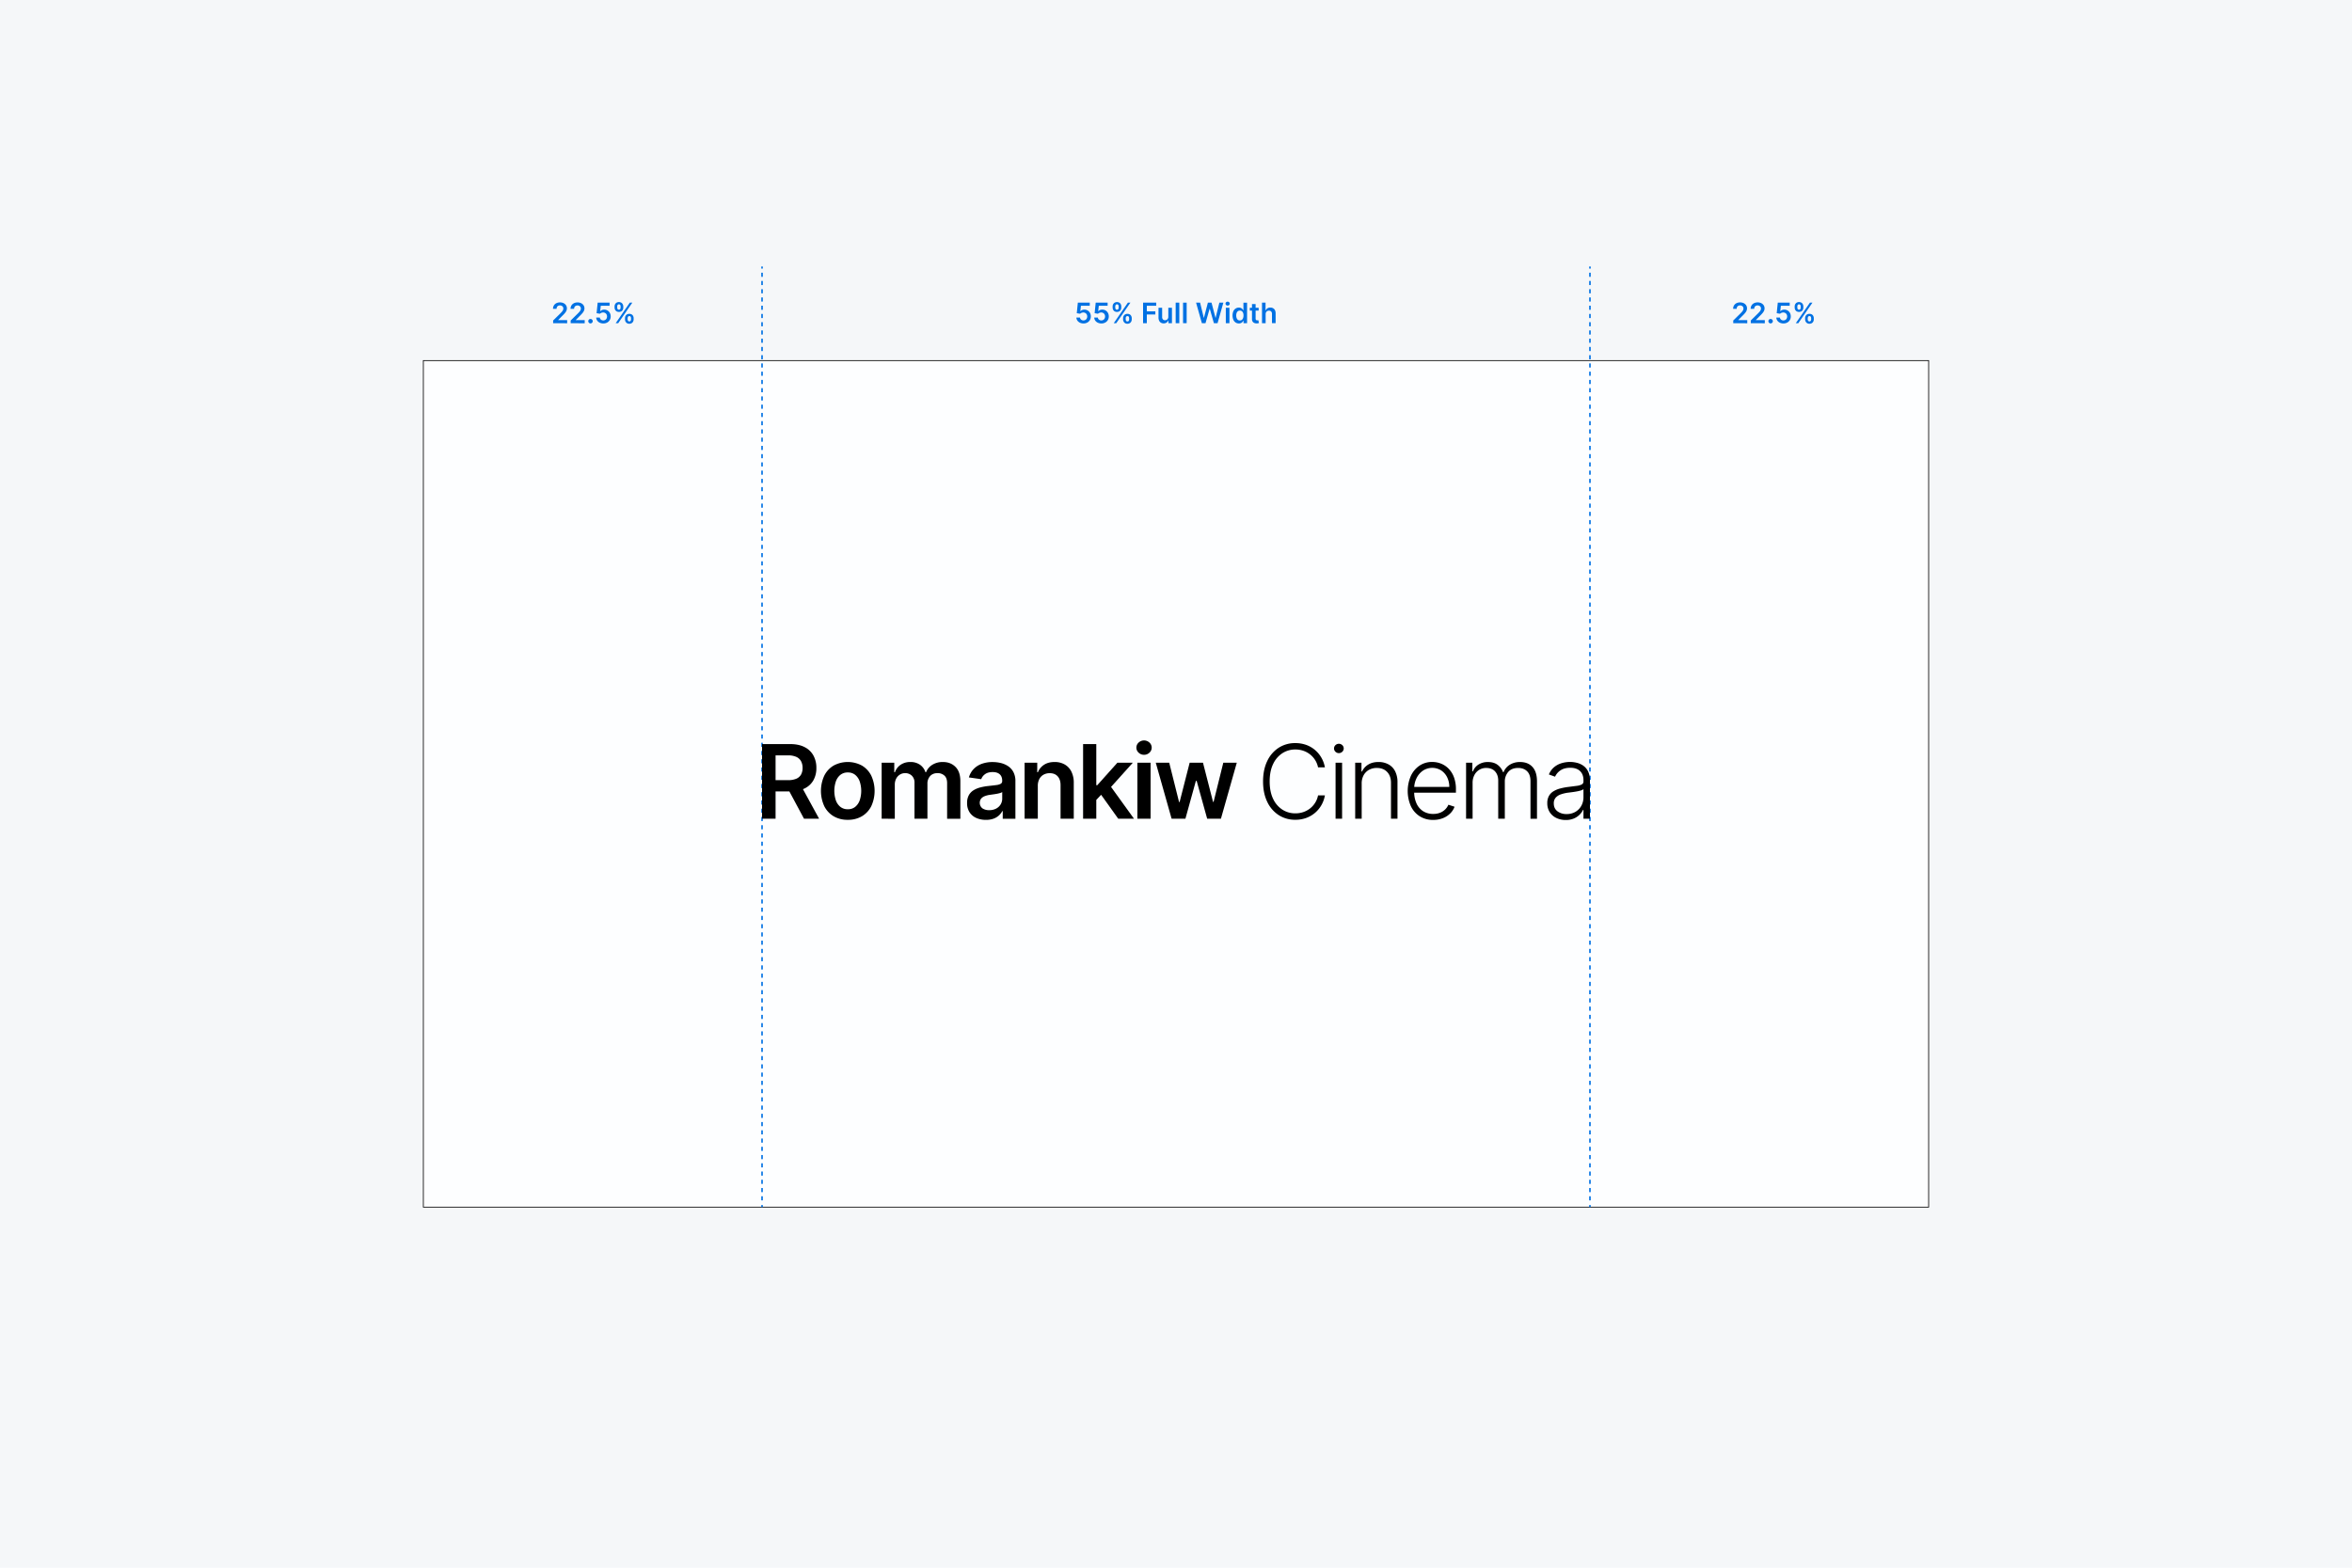 <svg xmlns="http://www.w3.org/2000/svg" viewBox="0 0 3000 2000"><defs><style>.cls-1{fill:#f5f7f9;}.cls-2{fill:#fdfeff;stroke:#000;stroke-width:0.98px;}.cls-2,.cls-3,.cls-4{stroke-miterlimit:10;}.cls-3,.cls-4{fill:none;stroke:#0071e3;stroke-width:2px;}.cls-4{stroke-dasharray:5.26 5.26;}.cls-5{fill:#0071e3;}</style></defs><g id="Layer_2" data-name="Layer 2"><g id="Layer_1-2" data-name="Layer 1"><rect class="cls-1" width="3000" height="2000"/><rect class="cls-2" x="540" y="460" width="1920" height="1080"/><line class="cls-3" x1="972" y1="340" x2="972" y2="342.64"/><line class="cls-4" x1="972" y1="347.9" x2="972" y2="1534.73"/><line class="cls-3" x1="972" y1="1537.36" x2="972" y2="1540"/><line class="cls-3" x1="2028" y1="340" x2="2028" y2="342.64"/><line class="cls-4" x1="2028" y1="347.9" x2="2028" y2="1534.73"/><line class="cls-3" x1="2028" y1="1537.36" x2="2028" y2="1540"/><path class="cls-5" d="M1382,412.65a10.36,10.36,0,0,1-4.57-1,8,8,0,0,1-3.21-2.65,7.13,7.13,0,0,1-1.26-3.86h4.61a3.6,3.6,0,0,0,1.39,2.63,4.68,4.68,0,0,0,3,1,4.84,4.84,0,0,0,2.48-.63,4.6,4.6,0,0,0,1.72-1.78,5.28,5.28,0,0,0,.61-2.6,5.17,5.17,0,0,0-.63-2.63,4.68,4.68,0,0,0-1.75-1.81,4.89,4.89,0,0,0-2.55-.66,6.05,6.05,0,0,0-2.32.44,4.77,4.77,0,0,0-1.8,1.17l-4.28-.7,1.36-13.5h15.19v4h-11.26l-.76,6.95h.16a5.32,5.32,0,0,1,2.06-1.43,7.26,7.26,0,0,1,2.91-.57,8,8,0,0,1,7.19,4.19,9.24,9.24,0,0,1,1.07,4.48,8.89,8.89,0,0,1-1.2,4.62,8.44,8.44,0,0,1-3.31,3.18A10,10,0,0,1,1382,412.65Z"/><path class="cls-5" d="M1404.81,412.65a10.43,10.43,0,0,1-4.58-1A8,8,0,0,1,1397,409a7,7,0,0,1-1.26-3.86h4.61a3.56,3.56,0,0,0,1.39,2.63,4.68,4.68,0,0,0,3,1,4.84,4.84,0,0,0,2.48-.63,4.51,4.51,0,0,0,1.71-1.78,5.78,5.78,0,0,0,0-5.23,4.68,4.68,0,0,0-1.75-1.81,4.9,4.9,0,0,0-2.56-.66,6,6,0,0,0-2.31.44,4.77,4.77,0,0,0-1.8,1.17l-4.29-.7,1.37-13.5h15.19v4h-11.26l-.76,6.95h.16a5.35,5.35,0,0,1,2-1.43A7.35,7.35,0,0,1,1406,395a8,8,0,0,1,4.24,1.12,8,8,0,0,1,2.94,3.07,9.14,9.14,0,0,1,1.08,4.48,8.89,8.89,0,0,1-1.2,4.62,8.44,8.44,0,0,1-3.31,3.18A10,10,0,0,1,1404.81,412.65Z"/><path class="cls-5" d="M1419.17,392.4V391a6,6,0,0,1,.65-2.81,5.06,5.06,0,0,1,1.89-2.06,6.31,6.31,0,0,1,6,0,5,5,0,0,1,1.86,2.06,6.27,6.27,0,0,1,.63,2.81v1.38a6.27,6.27,0,0,1-.63,2.81,5.12,5.12,0,0,1-1.88,2,6.4,6.4,0,0,1-6,0,5.05,5.05,0,0,1-1.87-2.05A6.13,6.13,0,0,1,1419.17,392.4Zm1.45,19.89,18-26.18h3.2l-18,26.18Zm1.91-21.27v1.38a3.68,3.68,0,0,0,.48,1.86,1.8,1.8,0,0,0,1.71.84,1.77,1.77,0,0,0,1.69-.84,3.78,3.78,0,0,0,.47-1.86V391a3.92,3.92,0,0,0-.45-1.87,1.75,1.75,0,0,0-1.71-.85,1.78,1.78,0,0,0-1.7.85A3.68,3.68,0,0,0,1422.53,391Zm10,16.36V406a6.13,6.13,0,0,1,.64-2.8,5.13,5.13,0,0,1,1.89-2.06,6.24,6.24,0,0,1,6,0,5,5,0,0,1,1.86,2.05,6.14,6.14,0,0,1,.64,2.81v1.38a6.23,6.23,0,0,1-.64,2.8,5,5,0,0,1-1.88,2.06,5.54,5.54,0,0,1-3,.78,5.6,5.6,0,0,1-3-.78,5,5,0,0,1-1.87-2.06A6.22,6.22,0,0,1,1432.48,407.38Zm3.33-1.38v1.38a3.62,3.62,0,0,0,.49,1.86,1.8,1.8,0,0,0,1.71.84,1.78,1.78,0,0,0,1.71-.84,3.75,3.75,0,0,0,.46-1.86V406a3.94,3.94,0,0,0-.44-1.87,1.77,1.77,0,0,0-1.73-.85,1.8,1.8,0,0,0-1.7.85A3.66,3.66,0,0,0,1435.81,406Z"/><path class="cls-5" d="M1458,412.29V386.11h16.78v4h-12v7.1h10.88v4h-10.88v11.12Z"/><path class="cls-5" d="M1490.21,404V392.66h4.63v19.63h-4.49V408.8h-.21a5.91,5.91,0,0,1-2.18,2.7,6.37,6.37,0,0,1-3.72,1.05,6.58,6.58,0,0,1-3.41-.87,5.93,5.93,0,0,1-2.31-2.51,8.93,8.93,0,0,1-.83-4v-12.5h4.63v11.78a4.18,4.18,0,0,0,1,3,3.51,3.51,0,0,0,2.69,1.1,4.28,4.28,0,0,0,2-.5,4.09,4.09,0,0,0,1.58-1.49A4.64,4.64,0,0,0,1490.21,404Z"/><path class="cls-5" d="M1504.22,386.11v26.18h-4.63V386.11Z"/><path class="cls-5" d="M1513.6,386.11v26.18H1509V386.11Z"/><path class="cls-5" d="M1533,412.29l-7.39-26.18h5.1l4.72,19.24h.24l5-19.24h4.64l5.05,19.25h.23l4.71-19.25h5.11l-7.39,26.18h-4.68l-5.24-18.37h-.21l-5.25,18.37Z"/><path class="cls-5" d="M1565.86,389.87a2.69,2.69,0,0,1-1.89-.74,2.36,2.36,0,0,1-.79-1.78,2.32,2.32,0,0,1,.79-1.77,2.69,2.69,0,0,1,1.89-.74,2.63,2.63,0,0,1,1.9.75,2.38,2.38,0,0,1,0,3.54A2.67,2.67,0,0,1,1565.86,389.87Zm-2.32,22.42V392.66h4.63v19.63Z"/><path class="cls-5" d="M1580.21,412.64a7.46,7.46,0,0,1-4.15-1.19,8.1,8.1,0,0,1-2.88-3.45,14.68,14.68,0,0,1,0-11,8,8,0,0,1,2.93-3.41,7.53,7.53,0,0,1,4.1-1.16,6.08,6.08,0,0,1,2.84.58,5.35,5.35,0,0,1,1.76,1.4,8.67,8.67,0,0,1,1,1.52h.19v-9.79h4.64v26.18h-4.55V409.2h-.28a7.66,7.66,0,0,1-1,1.51,5.58,5.58,0,0,1-1.79,1.36A6.15,6.15,0,0,1,1580.21,412.64Zm1.29-3.8a4,4,0,0,0,2.5-.8,4.9,4.9,0,0,0,1.58-2.23,9.67,9.67,0,0,0,.53-3.34,9.23,9.23,0,0,0-.53-3.31A4.74,4.74,0,0,0,1584,397a4,4,0,0,0-2.52-.78,4.11,4.11,0,0,0-2.58.8,4.9,4.9,0,0,0-1.56,2.23,9.25,9.25,0,0,0-.53,3.24,9.52,9.52,0,0,0,.53,3.28,5.12,5.12,0,0,0,1.57,2.27A4,4,0,0,0,1581.5,408.84Z"/><path class="cls-5" d="M1605.42,392.66v3.58h-11.29v-3.58Zm-8.5-4.71h4.62v18.44a2.87,2.87,0,0,0,.29,1.42,1.49,1.49,0,0,0,.76.67,3,3,0,0,0,1.05.18,4.92,4.92,0,0,0,.8-.06c.24-.05.43-.08.56-.12l.78,3.62a8.94,8.94,0,0,1-1.06.28,9.27,9.27,0,0,1-1.67.18,7.5,7.5,0,0,1-3.13-.53,4.85,4.85,0,0,1-2.21-1.81,5.38,5.38,0,0,1-.79-3.07Z"/><path class="cls-5" d="M1614.33,400.79v11.5h-4.63V386.11h4.52V396h.24a5.64,5.64,0,0,1,2.14-2.62,6.48,6.48,0,0,1,3.7-1,7.13,7.13,0,0,1,3.56.86,5.77,5.77,0,0,1,2.36,2.5,8.8,8.8,0,0,1,.84,4v12.5h-4.63V400.5a4.4,4.4,0,0,0-1-3.08,3.68,3.68,0,0,0-2.85-1.11,4.49,4.49,0,0,0-2.19.53,3.83,3.83,0,0,0-1.51,1.53A5,5,0,0,0,1614.33,400.79Z"/><path class="cls-5" d="M705.53,412.29v-3.42l9.09-8.91c.87-.88,1.6-1.66,2.17-2.34a8.82,8.82,0,0,0,1.31-2,4.85,4.85,0,0,0,.43-2,3.85,3.85,0,0,0-.56-2.13,3.69,3.69,0,0,0-1.55-1.37,4.88,4.88,0,0,0-2.23-.49,4.73,4.73,0,0,0-2.27.53,3.8,3.8,0,0,0-1.5,1.5,4.82,4.82,0,0,0-.53,2.32h-4.51a8.07,8.07,0,0,1,1.14-4.34,7.67,7.67,0,0,1,3.14-2.85,10.07,10.07,0,0,1,4.59-1,10.28,10.28,0,0,1,4.63,1,7.56,7.56,0,0,1,3.1,2.69,7.06,7.06,0,0,1,1.1,3.92,7.7,7.7,0,0,1-.56,2.89,12.29,12.29,0,0,1-2,3.14,50.83,50.83,0,0,1-4,4.18l-4.51,4.59v.18h11.4v4Z"/><path class="cls-5" d="M727.9,412.29v-3.42L737,400c.87-.88,1.6-1.66,2.18-2.34a8.75,8.75,0,0,0,1.3-2,4.86,4.86,0,0,0,.44-2,3.85,3.85,0,0,0-.57-2.13,3.72,3.72,0,0,0-1.54-1.37,5,5,0,0,0-2.24-.49,4.66,4.66,0,0,0-2.26.53,3.76,3.76,0,0,0-1.51,1.5,4.82,4.82,0,0,0-.53,2.32h-4.51a8.07,8.07,0,0,1,1.14-4.34,7.74,7.74,0,0,1,3.14-2.85,10.07,10.07,0,0,1,4.59-1,10.28,10.28,0,0,1,4.63,1,7.56,7.56,0,0,1,3.1,2.69,7.07,7.07,0,0,1,1.11,3.92,7.71,7.71,0,0,1-.57,2.89,12.29,12.29,0,0,1-2,3.14,50.83,50.83,0,0,1-4,4.18l-4.51,4.59v.18h11.4v4Z"/><path class="cls-5" d="M753.18,412.57a2.74,2.74,0,0,1-2-.82,2.82,2.82,0,0,1,0-4,2.78,2.78,0,0,1,2-.82,2.74,2.74,0,0,1,2,.82,2.7,2.7,0,0,1,.85,2,2.79,2.79,0,0,1-.4,1.42,3,3,0,0,1-1,1A2.71,2.71,0,0,1,753.18,412.57Z"/><path class="cls-5" d="M769.53,412.65a10.43,10.43,0,0,1-4.58-1,8,8,0,0,1-3.2-2.65,7,7,0,0,1-1.26-3.86h4.6a3.61,3.61,0,0,0,1.4,2.63,4.67,4.67,0,0,0,3,1,4.84,4.84,0,0,0,2.48-.63,4.65,4.65,0,0,0,1.71-1.78,5.78,5.78,0,0,0,0-5.23,4.76,4.76,0,0,0-1.75-1.81,4.93,4.93,0,0,0-2.56-.66,6,6,0,0,0-2.31.44,4.77,4.77,0,0,0-1.8,1.17l-4.29-.7,1.37-13.5h15.19v4H766.29l-.75,6.95h.15a5.47,5.47,0,0,1,2.06-1.43,7.35,7.35,0,0,1,2.92-.57,8,8,0,0,1,4.24,1.12,8,8,0,0,1,2.94,3.07,9.14,9.14,0,0,1,1.08,4.48,8.89,8.89,0,0,1-1.2,4.62,8.51,8.51,0,0,1-3.31,3.18A10,10,0,0,1,769.53,412.65Z"/><path class="cls-5" d="M783.88,392.4V391a6,6,0,0,1,.66-2.81,5.06,5.06,0,0,1,1.89-2.06,6.31,6.31,0,0,1,6,0,5,5,0,0,1,1.86,2.06A6.27,6.27,0,0,1,795,391v1.38a6.14,6.14,0,0,1-.64,2.81,5,5,0,0,1-1.87,2,6.4,6.4,0,0,1-6.05,0,5.15,5.15,0,0,1-1.88-2.05A6.26,6.26,0,0,1,783.88,392.4Zm1.46,19.89,18-26.18h3.2l-18,26.18ZM787.25,391v1.38a3.68,3.68,0,0,0,.48,1.86,1.79,1.79,0,0,0,1.7.84,1.77,1.77,0,0,0,1.7-.84,3.77,3.77,0,0,0,.46-1.86V391a4,4,0,0,0-.44-1.87,1.76,1.76,0,0,0-1.72-.85,1.79,1.79,0,0,0-1.7.85A3.77,3.77,0,0,0,787.25,391Zm9.94,16.36V406a6.14,6.14,0,0,1,.65-2.8,5.17,5.17,0,0,1,1.88-2.06,6.26,6.26,0,0,1,6,0,5,5,0,0,1,1.86,2.05,6.27,6.27,0,0,1,.63,2.81v1.38a6.1,6.1,0,0,1-.64,2.8,5,5,0,0,1-1.87,2.06,5.54,5.54,0,0,1-3,.78,5.6,5.6,0,0,1-3-.78,5,5,0,0,1-1.87-2.06A6.1,6.1,0,0,1,797.19,407.38Zm3.34-1.38v1.38a3.62,3.62,0,0,0,.49,1.86,2.16,2.16,0,0,0,3.42,0,3.75,3.75,0,0,0,.46-1.86V406a4.06,4.06,0,0,0-.44-1.87,1.77,1.77,0,0,0-1.73-.85,1.8,1.8,0,0,0-1.7.85A3.66,3.66,0,0,0,800.53,406Z"/><path class="cls-5" d="M2210.78,412.29v-3.42l9.09-8.91c.87-.88,1.59-1.66,2.17-2.34a8.82,8.82,0,0,0,1.31-2,4.85,4.85,0,0,0,.43-2,3.85,3.85,0,0,0-.56-2.13,3.69,3.69,0,0,0-1.55-1.37,4.88,4.88,0,0,0-2.23-.49,4.73,4.73,0,0,0-2.27.53,3.8,3.8,0,0,0-1.5,1.5,4.82,4.82,0,0,0-.53,2.32h-4.51a8.07,8.07,0,0,1,1.14-4.34,7.67,7.67,0,0,1,3.14-2.85,10.07,10.07,0,0,1,4.59-1,10.28,10.28,0,0,1,4.63,1,7.56,7.56,0,0,1,3.1,2.69,7.06,7.06,0,0,1,1.1,3.92,7.7,7.7,0,0,1-.56,2.89,12.29,12.29,0,0,1-2,3.14,50.83,50.83,0,0,1-4,4.18l-4.51,4.59v.18h11.4v4Z"/><path class="cls-5" d="M2233.15,412.29v-3.42l9.09-8.91c.87-.88,1.6-1.66,2.18-2.34a8.75,8.75,0,0,0,1.3-2,4.86,4.86,0,0,0,.44-2,3.85,3.85,0,0,0-.57-2.13,3.72,3.72,0,0,0-1.54-1.37,5,5,0,0,0-2.24-.49,4.66,4.66,0,0,0-2.26.53,3.76,3.76,0,0,0-1.51,1.5,4.82,4.82,0,0,0-.53,2.32H2233a8.07,8.07,0,0,1,1.14-4.34,7.74,7.74,0,0,1,3.14-2.85,10.07,10.07,0,0,1,4.59-1,10.28,10.28,0,0,1,4.63,1,7.56,7.56,0,0,1,3.1,2.69,7.07,7.07,0,0,1,1.11,3.92,7.71,7.71,0,0,1-.57,2.89,12.29,12.29,0,0,1-2,3.14,50.83,50.83,0,0,1-4,4.18l-4.51,4.59v.18h11.4v4Z"/><path class="cls-5" d="M2258.43,412.57a2.74,2.74,0,0,1-2-.82,2.82,2.82,0,0,1,0-4,2.78,2.78,0,0,1,2-.82,2.74,2.74,0,0,1,2,.82,2.7,2.7,0,0,1,.85,2,2.79,2.79,0,0,1-.4,1.42,3,3,0,0,1-1,1A2.71,2.71,0,0,1,2258.43,412.57Z"/><path class="cls-5" d="M2274.78,412.65a10.43,10.43,0,0,1-4.58-1A8,8,0,0,1,2267,409a7,7,0,0,1-1.26-3.86h4.6a3.61,3.61,0,0,0,1.4,2.63,4.67,4.67,0,0,0,3,1,4.84,4.84,0,0,0,2.48-.63,4.65,4.65,0,0,0,1.71-1.78,5.78,5.78,0,0,0,0-5.23,4.76,4.76,0,0,0-1.75-1.81,4.93,4.93,0,0,0-2.56-.66,6,6,0,0,0-2.31.44,4.77,4.77,0,0,0-1.8,1.17l-4.29-.7,1.37-13.5h15.19v4h-11.27l-.75,6.95h.15a5.47,5.47,0,0,1,2.06-1.43,7.35,7.35,0,0,1,2.92-.57,8,8,0,0,1,4.24,1.12,8,8,0,0,1,2.94,3.07,9.14,9.14,0,0,1,1.08,4.48,8.89,8.89,0,0,1-1.2,4.62,8.51,8.51,0,0,1-3.31,3.18A10,10,0,0,1,2274.78,412.65Z"/><path class="cls-5" d="M2289.13,392.4V391a6,6,0,0,1,.66-2.81,5.06,5.06,0,0,1,1.89-2.06,6.31,6.31,0,0,1,6,0,5,5,0,0,1,1.86,2.06,6.27,6.27,0,0,1,.63,2.81v1.38a6.14,6.14,0,0,1-.64,2.81,5,5,0,0,1-1.87,2,6.4,6.4,0,0,1-6,0,5.15,5.15,0,0,1-1.88-2.05A6.26,6.26,0,0,1,2289.13,392.4Zm1.46,19.89,18-26.18h3.2l-18,26.18ZM2292.5,391v1.38a3.68,3.68,0,0,0,.48,1.86,1.79,1.79,0,0,0,1.7.84,1.77,1.77,0,0,0,1.7-.84,3.77,3.77,0,0,0,.46-1.86V391a4,4,0,0,0-.44-1.87,1.76,1.76,0,0,0-1.72-.85,1.79,1.79,0,0,0-1.7.85A3.77,3.77,0,0,0,2292.5,391Zm9.94,16.36V406a6.14,6.14,0,0,1,.65-2.8,5.17,5.17,0,0,1,1.88-2.06,6.26,6.26,0,0,1,6.05,0,5,5,0,0,1,1.86,2.05,6.27,6.27,0,0,1,.63,2.81v1.38a6.22,6.22,0,0,1-.63,2.8,5,5,0,0,1-1.88,2.06,5.54,5.54,0,0,1-3,.78,5.6,5.6,0,0,1-3-.78,5,5,0,0,1-1.87-2.06A6.1,6.1,0,0,1,2302.44,407.38Zm3.34-1.38v1.38a3.62,3.62,0,0,0,.49,1.86,2.16,2.16,0,0,0,3.42,0,3.75,3.75,0,0,0,.46-1.86V406a4.06,4.06,0,0,0-.44-1.87,1.77,1.77,0,0,0-1.73-.85,1.8,1.8,0,0,0-1.7.85A3.66,3.66,0,0,0,2305.78,406Z"/><path d="M972,1044.5V949.26h35.71q11,0,18.44,3.81a26.19,26.19,0,0,1,11.3,10.67,32.17,32.17,0,0,1,3.84,16,31.2,31.2,0,0,1-3.88,15.88A25.81,25.81,0,0,1,1026,1006q-7.53,3.64-18.51,3.65H982V995.29h23.12a26.3,26.3,0,0,0,10.51-1.79,12.5,12.5,0,0,0,6.07-5.25,17.06,17.06,0,0,0,2-8.53,17.59,17.59,0,0,0-2-8.68,12.82,12.82,0,0,0-6.09-5.48,25.33,25.33,0,0,0-10.56-1.89H989.25v80.83Zm49.2-43.16,23.58,43.16h-19.25l-23.16-43.16Z"/><path d="M1081.35,1045.89a34.59,34.59,0,0,1-18.14-4.6,31.09,31.09,0,0,1-11.88-12.88,46.67,46.67,0,0,1,0-38.74,31,31,0,0,1,11.88-12.93,38,38,0,0,1,36.27,0,31,31,0,0,1,11.88,12.93,46.67,46.67,0,0,1,0,38.74,31.09,31.09,0,0,1-11.88,12.88A34.55,34.55,0,0,1,1081.35,1045.89Zm.09-13.49a14.47,14.47,0,0,0,9.49-3.13,18.81,18.81,0,0,0,5.69-8.44,38.09,38.09,0,0,0,0-23.7,18.92,18.92,0,0,0-5.69-8.49,14.43,14.43,0,0,0-9.49-3.16,14.71,14.71,0,0,0-9.65,3.16,18.89,18.89,0,0,0-5.72,8.49,38.29,38.29,0,0,0,0,23.7,18.78,18.78,0,0,0,5.72,8.44A14.74,14.74,0,0,0,1081.44,1032.4Z"/><path d="M1124.56,1044.5V973.07h16.09V985.2h.84a19.09,19.09,0,0,1,7.39-9.6,21.62,21.62,0,0,1,12.33-3.46,20.79,20.79,0,0,1,12.25,3.51,18.68,18.68,0,0,1,7,9.55h.74a19.67,19.67,0,0,1,8-9.51,24.68,24.68,0,0,1,13.42-3.55q9.86,0,16.09,6.23t6.23,18.18v48h-16.88V999.15q0-6.64-3.53-9.74a12.69,12.69,0,0,0-8.65-3.09q-6.09,0-9.51,3.79a14.13,14.13,0,0,0-3.42,9.83v44.56h-16.51v-46a11.89,11.89,0,0,0-3.33-8.84,11.75,11.75,0,0,0-8.67-3.3,12.25,12.25,0,0,0-6.6,1.84,13.11,13.11,0,0,0-4.75,5.16,16.37,16.37,0,0,0-1.76,7.74v43.44Z"/><path d="M1257.44,1045.94a29.51,29.51,0,0,1-12.21-2.44,19.6,19.6,0,0,1-8.55-7.24,21,21,0,0,1-3.14-11.81,20.14,20.14,0,0,1,2.23-10,17.33,17.33,0,0,1,6.09-6.32,31.12,31.12,0,0,1,8.72-3.6,70.79,70.79,0,0,1,10.07-1.79c4.18-.44,7.58-.83,10.18-1.19a14.8,14.8,0,0,0,5.7-1.67,3.93,3.93,0,0,0,1.79-3.56V996c0-3.5-1-6.22-3.11-8.14s-5.07-2.88-9-2.88q-6.18,0-9.79,2.69a13.4,13.4,0,0,0-4.86,6.38l-15.72-2.24A25.28,25.28,0,0,1,1242,981a27.15,27.15,0,0,1,10.46-6.61,40.55,40.55,0,0,1,13.68-2.2,44.8,44.8,0,0,1,10.27,1.2,29.42,29.42,0,0,1,9.35,4,20.53,20.53,0,0,1,6.81,7.51,24.49,24.49,0,0,1,2.59,11.86v47.81H1279v-9.82h-.56a20.17,20.17,0,0,1-4.3,5.56,20.54,20.54,0,0,1-6.93,4.14A27.68,27.68,0,0,1,1257.44,1045.94Zm4.37-12.37a18.12,18.12,0,0,0,8.79-2,14.6,14.6,0,0,0,5.74-5.37,13.83,13.83,0,0,0,2-7.3v-8.42a7.78,7.78,0,0,1-2.68,1.21,37.6,37.6,0,0,1-4.21,1c-1.55.28-3.08.53-4.6.74l-4,.56a29,29,0,0,0-6.74,1.68,11.18,11.18,0,0,0-4.7,3.23,9,9,0,0,0,1.67,12.35A14.79,14.79,0,0,0,1261.81,1033.57Z"/><path d="M1323.73,1002.64v41.86h-16.84V973.07H1323V985.2h.84a20.37,20.37,0,0,1,7.88-9.53q5.41-3.54,13.42-3.53a25.43,25.43,0,0,1,12.9,3.16,21.45,21.45,0,0,1,8.56,9.16,31.5,31.5,0,0,1,3,14.56v45.48h-16.84v-42.88q0-7.15-3.69-11.21t-10.21-4a15.63,15.63,0,0,0-7.84,1.93,13.45,13.45,0,0,0-5.35,5.55A18.59,18.59,0,0,0,1323.73,1002.64Z"/><path d="M1381.5,1044.5V949.26h16.83v95.24Zm15.35-22.42,0-20.32h2.7l25.67-28.69h19.67l-31.58,35.15h-3.49Zm29.48,22.42L1403.08,1012l11.34-11.86,32,44.37Z"/><path d="M1459.22,962.93a9.72,9.72,0,0,1-6.88-2.7,8.66,8.66,0,0,1,0-12.9,10.18,10.18,0,0,1,13.79,0,8.7,8.7,0,0,1,0,12.9A9.73,9.73,0,0,1,1459.22,962.93Zm-8.46,81.57V973.07h16.83v71.43Z"/><path d="M1494.4,1044.5l-20.19-71.43h17.16l12.56,50.22h.65l12.84-50.22h17l12.83,49.94h.7l12.37-49.94h17.21l-20.23,71.43h-17.53l-13.4-48.28h-1L1512,1044.5Z"/><path d="M1689.93,979h-8.74a27.69,27.69,0,0,0-3.51-9,28.42,28.42,0,0,0-6.35-7.27,28.85,28.85,0,0,0-8.65-4.84,30.94,30.94,0,0,0-10.46-1.72,30,30,0,0,0-16.44,4.7,32.82,32.82,0,0,0-11.86,13.78q-4.44,9.11-4.44,22.26t4.44,22.32a32.76,32.76,0,0,0,11.86,13.74,30.15,30.15,0,0,0,16.44,4.67,30.94,30.94,0,0,0,10.46-1.72,29,29,0,0,0,8.65-4.81,28,28,0,0,0,9.86-16.35h8.74a38.29,38.29,0,0,1-4.35,12.21,36.63,36.63,0,0,1-19.37,16.49,39.81,39.81,0,0,1-14,2.37,38.35,38.35,0,0,1-21.3-6,40.73,40.73,0,0,1-14.58-17q-5.28-11-5.28-25.9t5.28-25.91a40.7,40.7,0,0,1,14.58-17,38.28,38.28,0,0,1,21.3-6,40.27,40.27,0,0,1,14,2.35,36.1,36.1,0,0,1,11.28,6.61,37.19,37.19,0,0,1,8.09,9.88A38,38,0,0,1,1689.93,979Z"/><path d="M1707.76,960.79a6,6,0,0,1-4.37-1.75,5.75,5.75,0,0,1,0-8.41,6.31,6.31,0,0,1,8.72,0,5.77,5.77,0,0,1,0,8.41A6.1,6.1,0,0,1,1707.76,960.79Zm-4.23,83.71V973.07h8.32v71.43Z"/><path d="M1736.84,999.85v44.65h-8.28V973.07h8v11.2h.74a20.12,20.12,0,0,1,7.84-8.81q5.32-3.33,13.18-3.32a25.88,25.88,0,0,1,12.67,3,20.64,20.64,0,0,1,8.51,8.81,30.45,30.45,0,0,1,3,14.27v46.28h-8.28V998.74q0-8.79-4.91-13.91t-13.13-5.11a20.33,20.33,0,0,0-10,2.41,17.53,17.53,0,0,0-6.91,7A21.7,21.7,0,0,0,1736.84,999.85Z"/><path d="M1828.1,1046a31.33,31.33,0,0,1-17.3-4.67,30.85,30.85,0,0,1-11.28-13,48.11,48.11,0,0,1,0-38.32,31.93,31.93,0,0,1,11-13.16,28.39,28.39,0,0,1,16.3-4.77,30.25,30.25,0,0,1,11.21,2.12,27.79,27.79,0,0,1,9.69,6.46,31.06,31.06,0,0,1,6.82,10.93,43.63,43.63,0,0,1,2.51,15.55v4.1h-55.81v-7.31h47.34a27.29,27.29,0,0,0-2.76-12.39,22.06,22.06,0,0,0-7.68-8.72,21.52,21.52,0,0,0-23.27.42,24.77,24.77,0,0,0-8.07,9.58,29.69,29.69,0,0,0-3,13v4.37a34.87,34.87,0,0,0,3,14.86,22.86,22.86,0,0,0,8.39,9.84,23.43,23.43,0,0,0,12.89,3.48,23.14,23.14,0,0,0,8.9-1.58,19.08,19.08,0,0,0,6.46-4.25,18.7,18.7,0,0,0,4-5.89l7.86,2.56a23.47,23.47,0,0,1-5.32,8.33,27.31,27.31,0,0,1-9.21,6.11A32.58,32.58,0,0,1,1828.1,1046Z"/><path d="M1870,1044.5V973.07h8v11h.74a17.68,17.68,0,0,1,7.14-8.72,21.92,21.92,0,0,1,12-3.18q7.39,0,12.16,3.46a20.81,20.81,0,0,1,7.14,9.51h.6a19.92,19.92,0,0,1,7.89-9.46,24,24,0,0,1,13.27-3.51q10,0,15.72,6.25t5.77,18.25v47.86h-8.28V996.64q0-8.46-4.33-12.69t-11.39-4.23q-8.19,0-12.6,5a18.55,18.55,0,0,0-4.42,12.74v47H1911V995.9q0-7.26-4-11.72t-11.39-4.46a16.57,16.57,0,0,0-8.86,2.41,17.1,17.1,0,0,0-6.19,6.72,21.05,21.05,0,0,0-2.25,9.89v45.76Z"/><path d="M1997.07,1046.12a27.23,27.23,0,0,1-11.81-2.53,20.48,20.48,0,0,1-8.51-7.35,20.82,20.82,0,0,1-3.16-11.69,18.31,18.31,0,0,1,2-8.93,16.32,16.32,0,0,1,5.67-6,31.44,31.44,0,0,1,8.7-3.67,79.94,79.94,0,0,1,11.07-2.09c4-.5,7.38-.93,10.16-1.3a18.74,18.74,0,0,0,6.35-1.77,4.15,4.15,0,0,0,2.18-3.91v-1.67q0-7.31-4.35-11.51t-12.48-4.21q-7.73,0-12.58,3.39a18.77,18.77,0,0,0-6.81,8l-7.86-2.83a23.33,23.33,0,0,1,6.69-9.37,27,27,0,0,1,9.58-5.07,37.92,37.92,0,0,1,10.74-1.56,36.63,36.63,0,0,1,8.54,1.07,24.33,24.33,0,0,1,8.25,3.7,19.15,19.15,0,0,1,6.19,7.3A26.06,26.06,0,0,1,2028,996v48.51h-8.28v-11.3h-.51a22.33,22.33,0,0,1-4.42,6.13,22.71,22.71,0,0,1-7.35,4.89A26,26,0,0,1,1997.07,1046.12Zm1.12-7.58a21.59,21.59,0,0,0,11.44-2.93,20.14,20.14,0,0,0,7.46-7.79,22.07,22.07,0,0,0,2.63-10.72v-10.32a8.13,8.13,0,0,1-3.09,1.58,39.42,39.42,0,0,1-5,1.23q-2.81.54-5.6.91c-1.86.25-3.53.47-5,.65a46.42,46.42,0,0,0-10.33,2.33,14.9,14.9,0,0,0-6.55,4.35,10.76,10.76,0,0,0-2.28,7.09q0,6.51,4.65,10.07A18.65,18.65,0,0,0,1998.19,1038.54Z"/></g></g></svg>